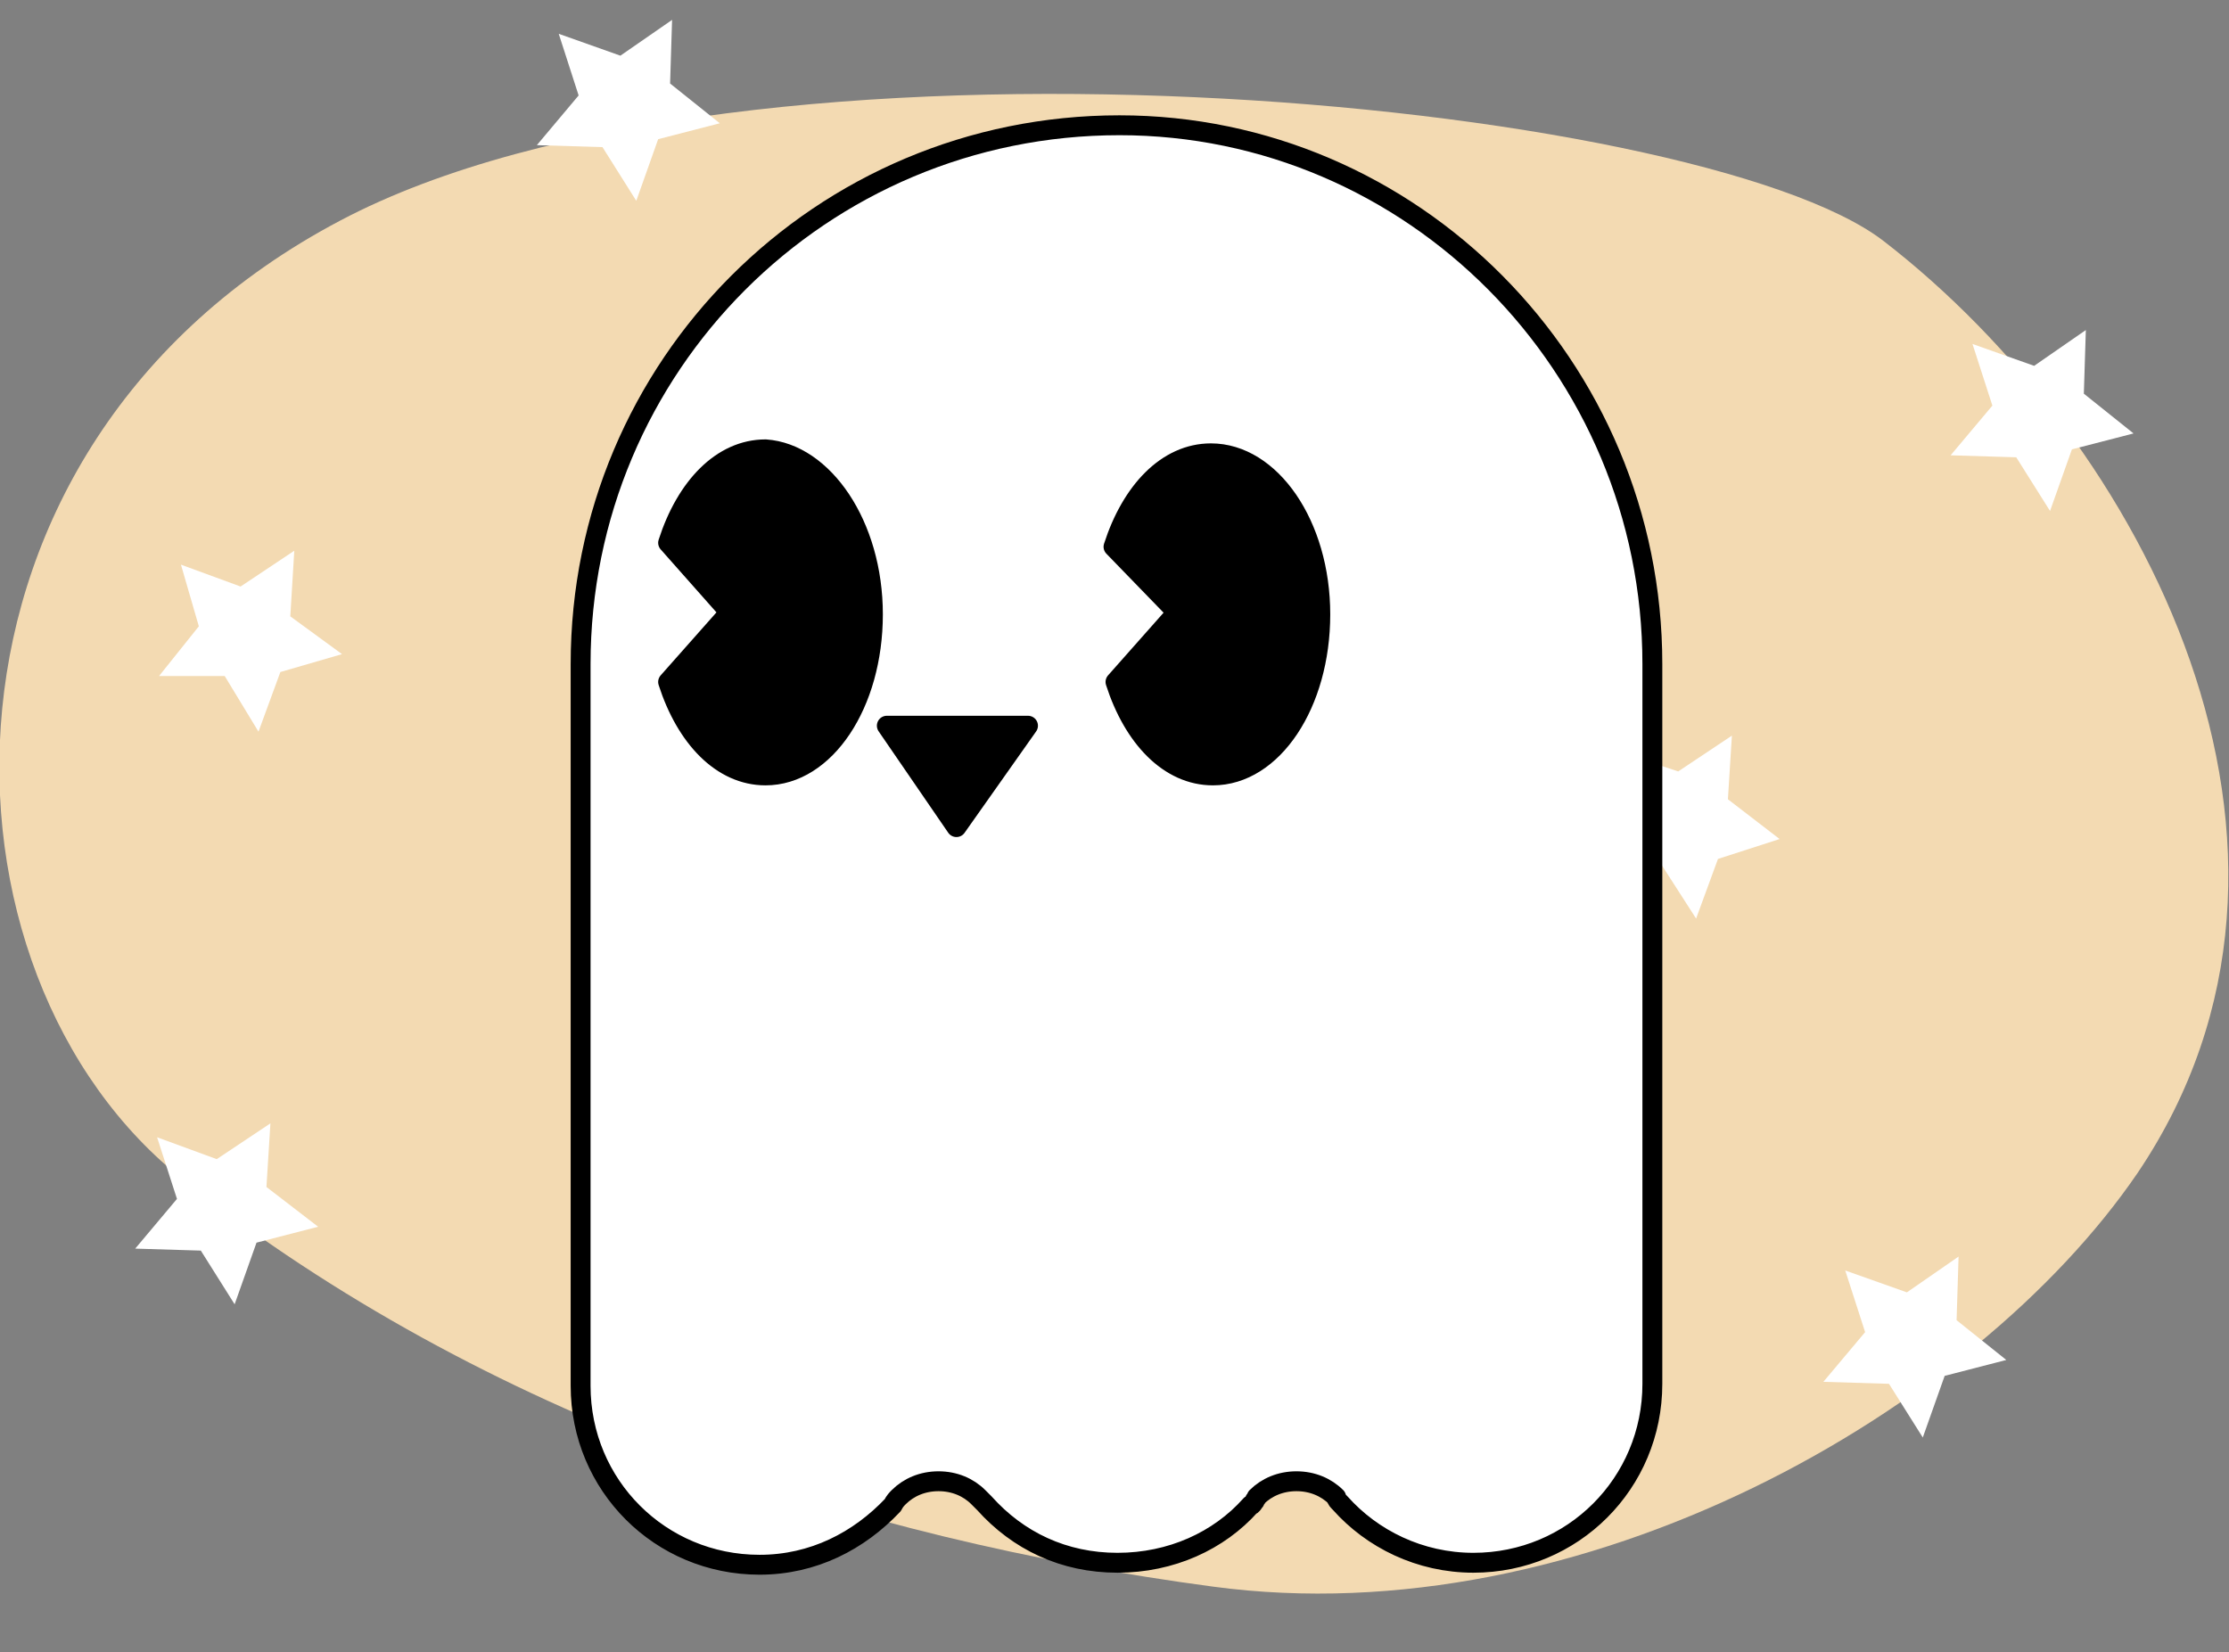 <?xml version="1.0" encoding="utf-8"?>
<!-- Generator: Adobe Illustrator 26.0.2, SVG Export Plug-In . SVG Version: 6.00 Build 0)  -->
<svg version="1.1" id="Layer_1" xmlns="http://www.w3.org/2000/svg" xmlns:xlink="http://www.w3.org/1999/xlink" x="0px" y="0px"
	 viewBox="0 0 112.1 83.1" style="enable-background:new 0 0 112.1 83.1;" xml:space="preserve">
<rect x="0" y="0" width="112.1" height="83.1" fill="#808080" stroke="none"/>
<style type="text/css">
	.st0{fill:#F3DAB2;}
	.st1{fill:#FFFFFF;}
	.st2{fill:#FFFFFF;stroke:#000000;stroke-linecap:round;stroke-linejoin:round;stroke-miterlimit:10;}
	.st3{stroke:#000000;stroke-linecap:round;stroke-linejoin:round;stroke-miterlimit:10;}
</style>
<path class="st0" d="M107.5,59c11-16.3,0.3-36.8-12.8-46.9c-9.3-7.1-57.2-11.8-77.6-1C-4.5,22.5-4,49,9.3,59.4
	C24.4,71.3,43,77.4,61,79.8C79.6,82.3,99.3,71,107.5,59z"/>
<g id="Layer_2_00000115490376869921386470000003256826825347167631_">
	<polygon class="st1" points="13,36.8 11.3,34 8,34 10,31.5 9.1,28.4 12.1,29.5 14.8,27.7 14.6,31 17.2,32.9 14.1,33.8 	"/>
	<polygon class="st1" points="85.3,46.2 83.5,43.4 80.3,43.3 82.3,40.8 81.4,37.8 84.4,38.8 87.1,37 86.9,40.2 89.5,42.2 86.4,43.2 
			"/>
	<polygon class="st1" points="11.8,65.6 10.1,62.9 6.8,62.8 8.9,60.3 7.9,57.2 10.9,58.3 13.6,56.5 13.4,59.7 16,61.7 12.9,62.5 	
		"/>
	<polygon class="st1" points="103.1,25.7 101.4,23 98.1,22.9 100.2,20.4 99.2,17.3 102.3,18.4 104.9,16.6 104.8,19.8 107.3,21.8 
		104.2,22.6 	"/>
	<polygon class="st1" points="96.7,72.3 95,69.6 91.7,69.5 93.8,67 92.8,63.9 95.9,65 98.5,63.2 98.4,66.4 100.9,68.4 97.8,69.2 	
		"/>
	<polygon class="st1" points="32,10.1 30.3,7.4 27,7.3 29.1,4.8 28.1,1.7 31.2,2.8 33.8,1 33.7,4.2 36.2,6.2 33.1,7 	"/>
</g>
<path class="st2" d="M83.1,33.4v36.2c0,5-4,9-9,9c-2.7,0-5.1-1.2-6.7-3l0,0c-0.1-0.1-0.2-0.2-0.2-0.3l0,0c-0.5-0.5-1.2-0.8-2-0.8
	s-1.5,0.3-2,0.8c0,0.1-0.1,0.1-0.1,0.2l0,0c-0.1,0.1-0.1,0.2-0.2,0.2c-1.6,1.8-4,2.9-6.7,2.9s-5-1.1-6.7-3l0,0
	c-0.1-0.1-0.2-0.2-0.3-0.3l0,0c-0.5-0.5-1.2-0.8-2-0.8s-1.5,0.3-2,0.8c-0.1,0.1-0.2,0.2-0.3,0.4l0,0c-1.7,1.8-4,3-6.7,3
	c-5,0-9-4-9-9V33.4c0-15,12.1-27.1,27.1-27.1C71,6.3,83.1,18.4,83.1,33.4z"/>
<path class="st3" d="M43.9,30.9c0,4.5-2.4,8.1-5.4,8.1c-2.2,0-4-1.9-4.9-4.7l3.1-3.5l-3.1-3.5c0.9-2.8,2.7-4.7,4.9-4.7
	C41.4,22.8,43.9,26.4,43.9,30.9z"/>
<path class="st3" d="M66.4,30.9c0,4.5-2.4,8.1-5.4,8.1c-2.2,0-4-1.9-4.9-4.7l3.1-3.5L56,27.5c0.9-2.8,2.7-4.7,4.9-4.7
	C63.9,22.8,66.4,26.4,66.4,30.9z"/>
<polygon class="st3" points="48.1,41.6 51.7,36.5 44.6,36.5 "/>
</svg>

